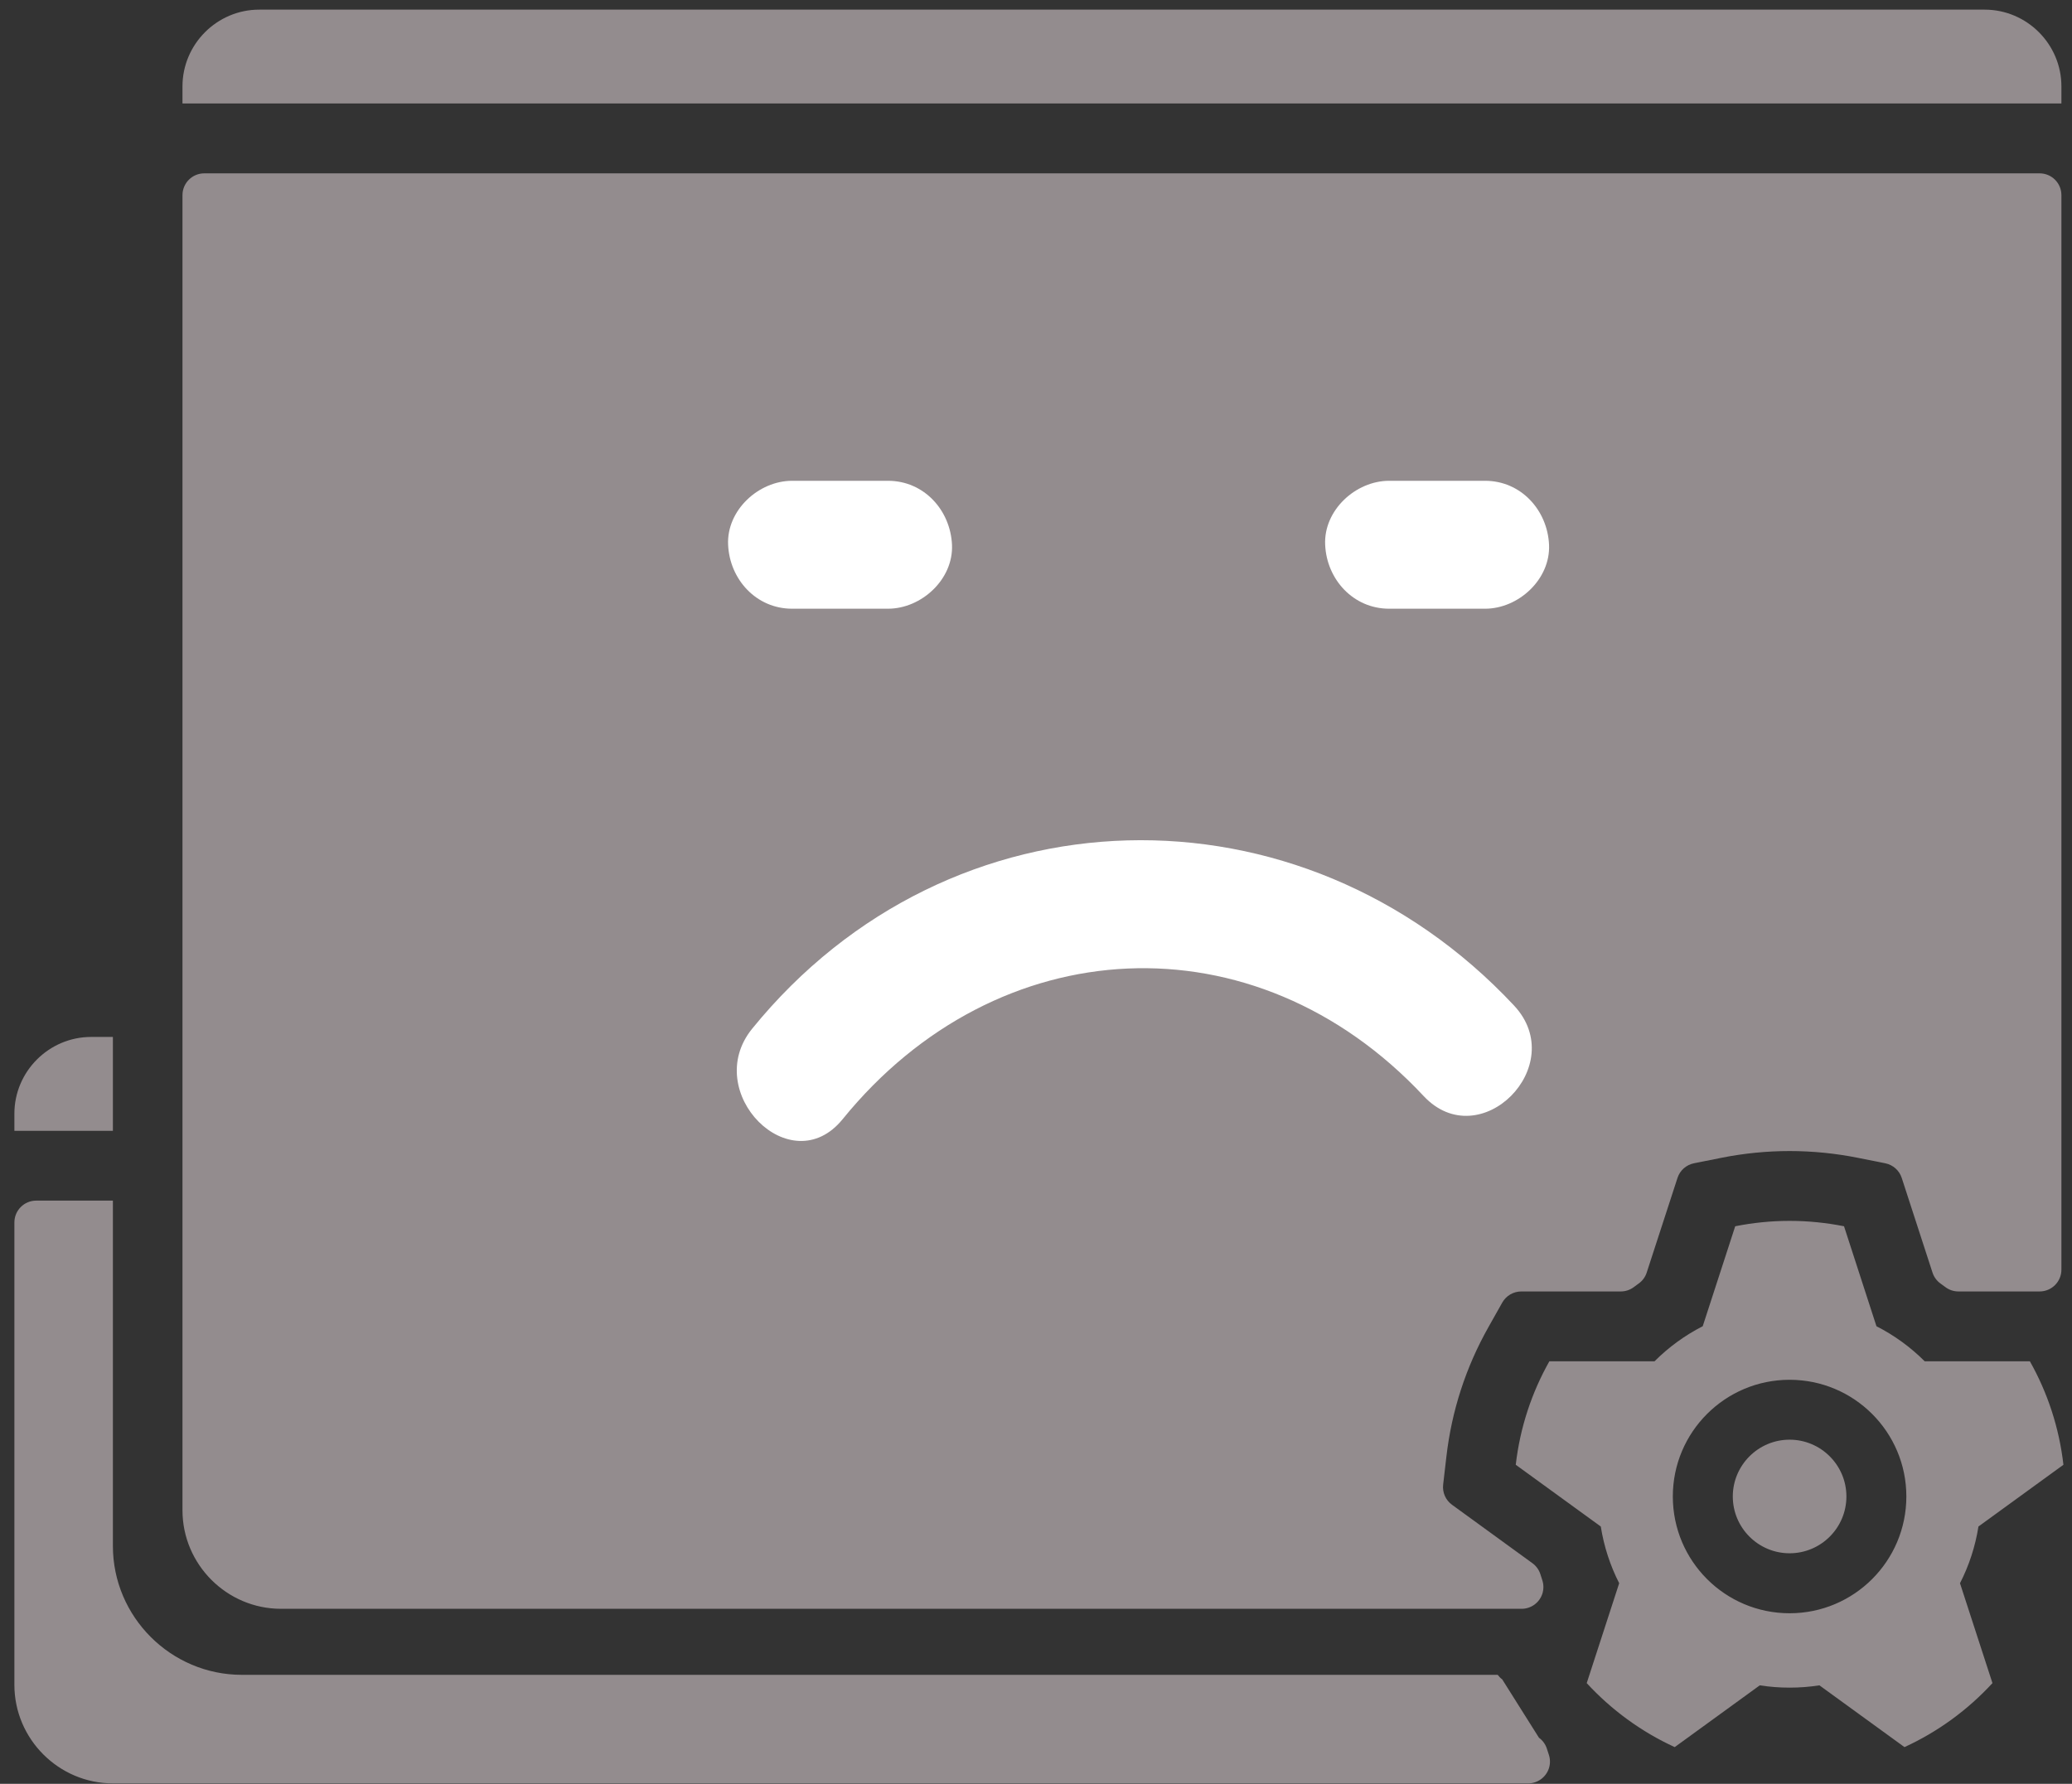<?xml version="1.0" encoding="UTF-8"?>
<svg width="72px" height="62px" viewBox="0 0 72 62" version="1.1" xmlns="http://www.w3.org/2000/svg" xmlns:xlink="http://www.w3.org/1999/xlink">
    <rect x="0" y="0" width="72" height="62" fill="#333333" stroke="none"/>
    <!-- Generator: Sketch 47.1 (45422) - http://www.bohemiancoding.com/sketch -->
    <title>failure_icon</title>
    <desc>Created with Sketch.</desc>
    <defs></defs>
    <g id="Page-1" stroke="none" stroke-width="1" fill="none" fill-rule="evenodd">
        <g id="Graphic_Assets" transform="translate(-988, -156)">
            <g id="alerts_&amp;_info_icons" transform="translate(987, 111)">
                <g id="sad_face" transform="translate(1, 43.301)">
                    <g id="Group">
                        <g id="Page-1" transform="translate(0.5, 0.552)">
                            <g id="Group-3" transform="translate(0, 0.892)" fill="#938C8E">
                                <g id="sad_face">
                                    <path d="M53.32,61.241 C53.372,61.395 53.373,61.561 53.323,61.716 C53.221,62.028 52.93,62.24 52.603,62.24 L3.424,62.24 C1.541,62.24 -0,60.699 -0,58.815 L-0,42.744 C-0,42.325 0.339,41.985 0.758,41.985 L3.423,41.985 L3.423,53.989 C3.423,56.453 5.438,58.467 7.903,58.467 L51.543,58.467 C51.588,58.526 51.639,58.58 51.7,58.624 L52.978,60.654 C53.11,60.749 53.206,60.886 53.255,61.041 C53.275,61.108 53.298,61.175 53.32,61.241 L53.32,61.241 Z M3.423,39.56 L-0,39.56 L-0,38.964 C-0,37.497 1.2,36.296 2.667,36.296 L3.423,36.296 L3.423,39.56 Z M5.841,52.747 L5.841,7.038 C5.841,6.618 6.181,6.28 6.598,6.28 L70.374,6.28 C70.793,6.28 71.132,6.618 71.132,7.038 L71.132,44.385 C71.132,44.803 70.793,45.142 70.374,45.142 L67.554,45.142 C67.391,45.142 67.232,45.09 67.102,44.992 C67.047,44.951 66.99,44.909 66.934,44.869 C66.802,44.776 66.703,44.641 66.653,44.487 L65.584,41.197 C65.5,40.936 65.28,40.742 65.012,40.687 L64.053,40.496 C63.277,40.341 62.481,40.262 61.687,40.262 C60.892,40.262 60.097,40.341 59.32,40.496 L58.363,40.687 C58.093,40.742 57.875,40.936 57.791,41.197 L56.721,44.487 C56.671,44.641 56.573,44.776 56.439,44.869 C56.383,44.909 56.328,44.951 56.272,44.992 C56.141,45.09 55.983,45.142 55.82,45.142 L52.363,45.142 C52.09,45.142 51.838,45.289 51.703,45.527 L51.225,46.376 C50.436,47.775 49.943,49.293 49.76,50.889 L49.648,51.856 C49.617,52.129 49.735,52.396 49.956,52.556 L52.749,54.586 C52.881,54.682 52.979,54.817 53.028,54.973 C53.047,55.04 53.069,55.106 53.092,55.173 C53.144,55.327 53.145,55.493 53.095,55.649 C52.994,55.96 52.702,56.172 52.374,56.172 L9.264,56.172 C7.381,56.172 5.841,54.631 5.841,52.747 L5.841,52.747 Z M71.132,3.852 L5.841,3.852 L5.841,3.257 C5.841,1.79 7.042,0.59 8.507,0.59 L68.465,0.59 C69.932,0.59 71.132,1.79 71.132,3.257 L71.132,3.852 Z M63.661,52.268 C63.661,53.358 62.776,54.242 61.687,54.242 C60.599,54.242 59.713,53.358 59.713,52.268 C59.713,51.181 60.599,50.294 61.687,50.294 C62.776,50.294 63.661,51.181 63.661,52.268 L63.661,52.268 Z M61.687,56.327 C59.446,56.327 57.629,54.51 57.629,52.268 C57.629,50.029 59.446,48.212 61.687,48.212 C63.927,48.212 65.744,50.029 65.744,52.268 C65.744,54.51 63.927,56.327 61.687,56.327 L61.687,56.327 Z M68.249,53.312 L71.202,51.166 C71.054,49.871 70.648,48.654 70.036,47.569 L66.381,47.569 C65.892,47.08 65.328,46.668 64.705,46.351 L63.578,42.876 C62.966,42.755 62.334,42.689 61.687,42.689 C61.039,42.689 60.408,42.755 59.797,42.876 L58.668,46.351 C58.046,46.668 57.483,47.08 56.994,47.569 L53.339,47.569 C52.727,48.654 52.32,49.871 52.171,51.166 L55.126,53.312 C55.236,54.011 55.455,54.674 55.765,55.283 L54.637,58.755 C55.494,59.685 56.531,60.446 57.695,60.979 L60.651,58.832 C60.989,58.885 61.334,58.912 61.687,58.912 C62.039,58.912 62.385,58.885 62.723,58.832 L65.679,60.979 C66.842,60.446 67.88,59.685 68.736,58.755 L67.608,55.283 C67.92,54.674 68.139,54.011 68.249,53.312 L68.249,53.312 Z" id="Fill-1"></path>
                                </g>
                            </g>
                            <path d="M28.781,40.046 C34.15,33.432 43.102,32.966 48.969,39.241 C50.927,41.335 54.065,38.186 52.112,36.097 C44.71,28.179 32.508,28.438 25.636,36.903 C23.849,39.105 26.976,42.269 28.781,40.046" id="Fill-4" fill="#FFFFFF"></path>
                            <path d="M27.024,22.304 L30.358,22.304 C31.52,22.304 32.635,21.281 32.581,20.081 C32.526,18.876 31.605,17.858 30.358,17.858 L27.024,17.858 C25.861,17.858 24.746,18.881 24.801,20.081 C24.855,21.286 25.778,22.304 27.024,22.304" id="Fill-6" fill="#FFFFFF"></path>
                            <path d="M47.771,22.304 L51.105,22.304 C52.267,22.304 53.381,21.281 53.328,20.081 C53.273,18.876 52.351,17.858 51.105,17.858 L47.771,17.858 C46.608,17.858 45.493,18.881 45.548,20.081 C45.601,21.286 46.525,22.304 47.771,22.304" id="Fill-8" fill="#FFFFFF"></path>
                        </g>
                    </g>
                </g>
            </g>
        </g>
    </g>
</svg>